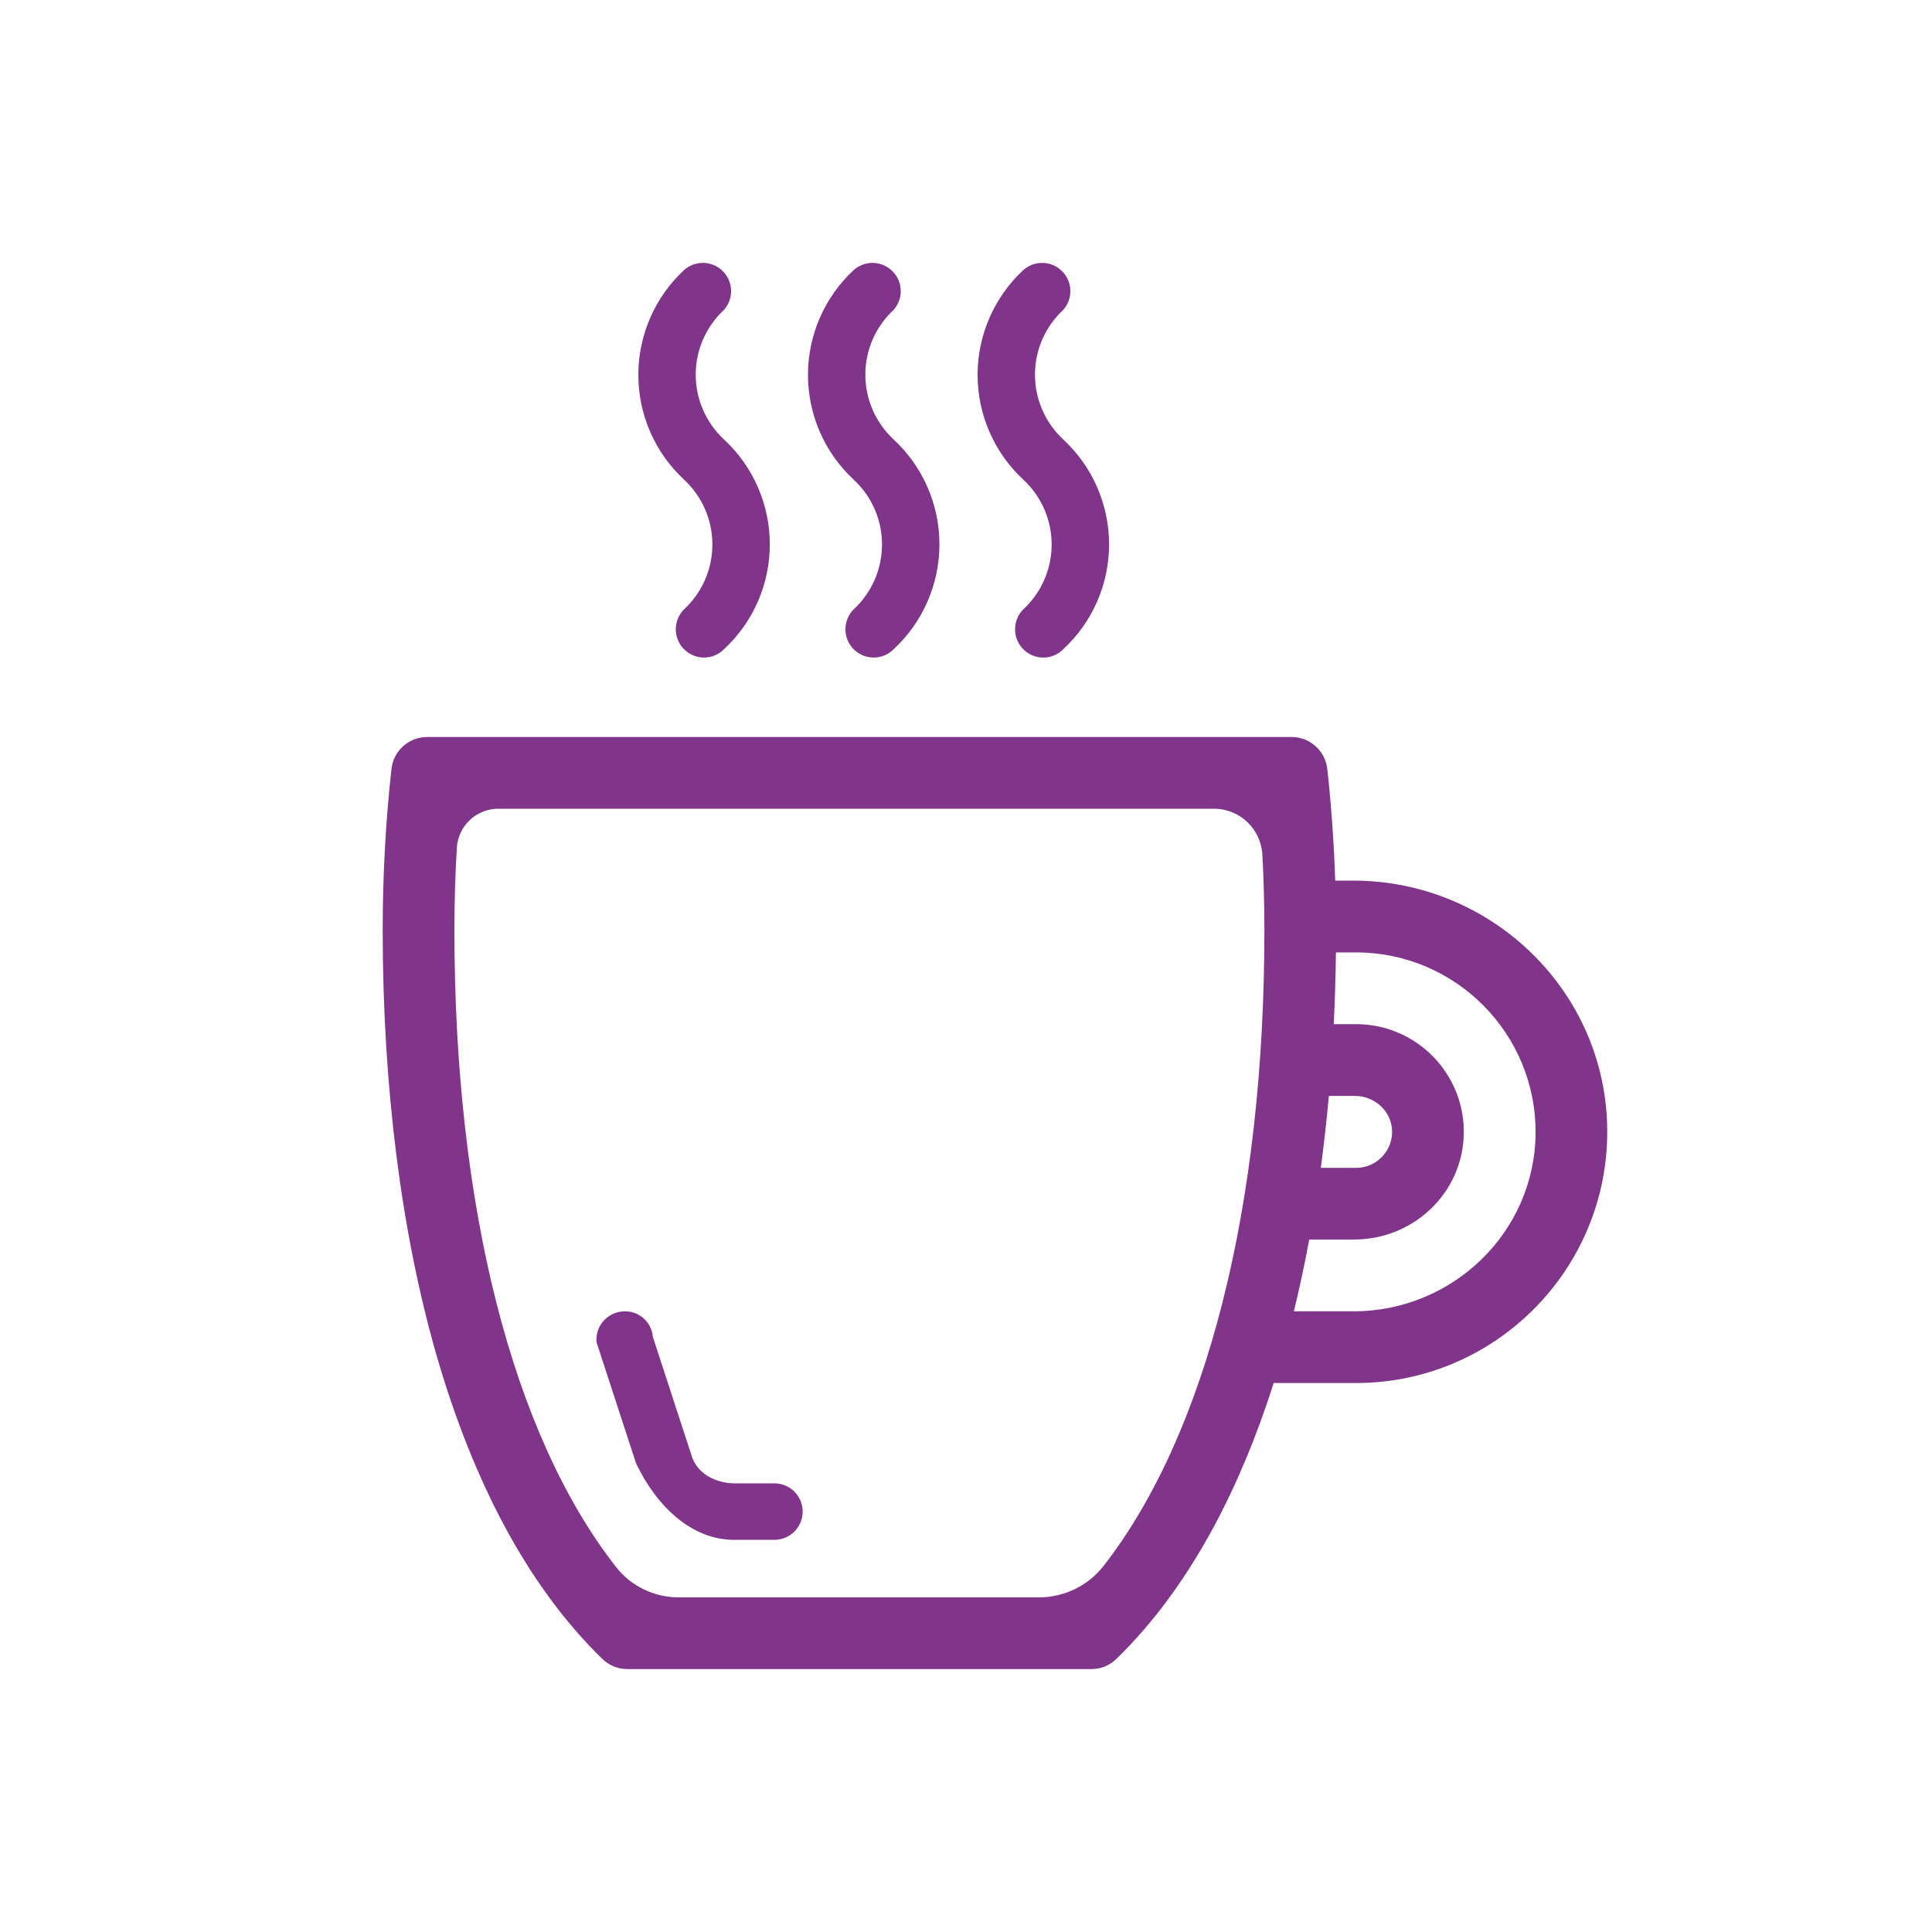 <?xml version="1.0" encoding="utf-8"?>
<!-- Generator: Adobe Illustrator 24.2.1, SVG Export Plug-In . SVG Version: 6.00 Build 0)  -->
<svg version="1.1" id="Warstwa_1" xmlns="http://www.w3.org/2000/svg" xmlns:xlink="http://www.w3.org/1999/xlink" x="0px" y="0px"
	 viewBox="0 0 400 400" style="enable-background:new 0 0 400 400;" xml:space="preserve">
<style type="text/css">
	.st0{fill:#E77542;}
	.st1{fill:#2DB5BA;}
	.st2{fill:url(#SVGID_1_);}
	.st3{fill:#265C30;}
	.st4{fill:#A0182C;}
	.st5{fill:#80358A;}
</style>
<g>
	<path class="st5" d="M280.17,182.32h-3.71c-0.01,0-0.02-0.01-0.02-0.02c-0.26-7.77-0.8-15.51-1.64-23.1v0
		c-0.42-3.76-3.6-6.61-7.38-6.61H88.43c-3.79,0-6.97,2.85-7.38,6.61h0c-1.21,10.94-1.82,22.17-1.82,33.37
		c0,32.3,3.86,62.74,11.15,88.03c3.8,13.17,8.55,25.09,14.11,35.43c5.84,10.85,12.65,20.08,20.22,27.44l0,0
		c1.39,1.34,3.24,2.1,5.17,2.1h96.07c1.93,0,3.79-0.75,5.17-2.1l0,0c7.58-7.35,14.38-16.59,20.22-27.44
		c4.74-8.81,8.89-18.78,12.36-29.67c0-0.01,0.01-0.02,0.02-0.02h17.03c28.77,0,52.16-23.49,52.01-52.29
		C332.62,205.34,308.89,182.32,280.17,182.32z M275.13,226.9l5.41,0c4.01,0,7.48,3.08,7.67,7.09c0.2,4.26-3.21,7.8-7.43,7.8h-7.3
		c-0.01,0-0.02-0.01-0.02-0.02c0.65-4.85,1.21-9.8,1.66-14.84C275.11,226.9,275.11,226.9,275.13,226.9z M215.05,330.72h-74.52
		c-5.04,0-9.84-2.28-12.95-6.25c-21.4-27.28-33.5-74.43-33.5-131.9c0-5.69,0.17-11.38,0.5-17.03c0.27-4.55,4.04-8.1,8.6-8.1h148.17
		c5.34,0,9.72,4.2,10.01,9.53c0.28,5.18,0.42,10.39,0.42,15.6c0,57.33-12.04,104.39-33.34,131.69
		C225.21,328.37,220.26,330.72,215.05,330.72z M280.27,271.49h-12.36c-0.01,0-0.02-0.01-0.02-0.03c1.17-4.79,2.23-9.73,3.17-14.81
		c0-0.01,0.01-0.02,0.02-0.02h9.25c12.97,0,23.43-10.62,22.7-23.57c-0.66-11.71-10.39-21.02-22.26-21.02h-4.61
		c-0.01,0-0.02-0.01-0.02-0.02c0.24-4.88,0.39-9.82,0.45-14.81c0-0.01,0.01-0.02,0.02-0.02h4.16c20.6,0,37.34,16.86,37.15,37.5
		C317.73,255.15,300.74,271.49,280.27,271.49z"/>
	<path class="st5" d="M160.29,318.81h-8.24c-9.07,0.03-16.31-7.27-20.38-15.89l-8.16-25.01c-0.31-3.22,2.05-6.07,5.27-6.38
		c1.55-0.18,3.11,0.29,4.31,1.28c1.2,0.99,1.96,2.44,2.08,3.99l8.17,25.04c1.5,3.9,5.73,5.28,8.75,5.27h8.24
		c3.24,0,5.85,2.62,5.85,5.85s-2.62,5.85-5.85,5.85H160.29z M160.29,318.81"/>
	<path class="st5" d="M145.77,136.14c-2.37,0-4.5-1.43-5.41-3.61c-0.9-2.19-0.4-4.71,1.27-6.38c3.74-3.46,5.86-8.33,5.86-13.42
		c0-5.1-2.12-9.96-5.86-13.42c-6.04-5.6-9.47-13.46-9.47-21.7c0-8.23,3.43-16.1,9.47-21.7c2.31-2.05,5.82-1.96,8.01,0.22
		c2.2,2.18,2.31,5.69,0.27,8.01c-3.74,3.46-5.87,8.33-5.87,13.43c0,5.1,2.13,9.96,5.87,13.43c6.04,5.6,9.47,13.46,9.47,21.7
		c0,8.24-3.43,16.1-9.47,21.7C148.83,135.51,147.34,136.14,145.77,136.14L145.77,136.14z M145.77,136.14"/>
	<path class="st5" d="M180.89,136.14c-2.37,0-4.5-1.43-5.41-3.61c-0.9-2.19-0.4-4.71,1.27-6.38c3.74-3.46,5.86-8.33,5.86-13.42
		c0-5.1-2.12-9.96-5.86-13.42c-6.04-5.6-9.47-13.46-9.47-21.7c0-8.23,3.43-16.1,9.47-21.7c2.31-2.05,5.82-1.96,8.01,0.22
		c2.2,2.18,2.31,5.69,0.27,8.01c-3.74,3.46-5.87,8.33-5.87,13.43c0,5.1,2.13,9.96,5.87,13.43c6.04,5.6,9.47,13.46,9.47,21.7
		c0,8.24-3.43,16.1-9.47,21.7C183.95,135.51,182.46,136.14,180.89,136.14L180.89,136.14z M180.89,136.14"/>
	<path class="st5" d="M216.01,136.14c-2.37,0-4.5-1.43-5.41-3.61c-0.9-2.19-0.4-4.71,1.27-6.38c3.74-3.46,5.86-8.33,5.86-13.42
		c0-5.1-2.12-9.96-5.86-13.42c-6.04-5.6-9.47-13.46-9.47-21.7c0-8.23,3.43-16.1,9.47-21.7c2.31-2.05,5.82-1.96,8.01,0.22
		c2.2,2.18,2.31,5.69,0.27,8.01c-3.74,3.46-5.87,8.33-5.87,13.43c0,5.1,2.13,9.96,5.87,13.43c6.04,5.6,9.47,13.46,9.47,21.7
		c0,8.24-3.43,16.1-9.47,21.7C219.07,135.51,217.58,136.14,216.01,136.14L216.01,136.14z M216.01,136.14"/>
</g>
</svg>

